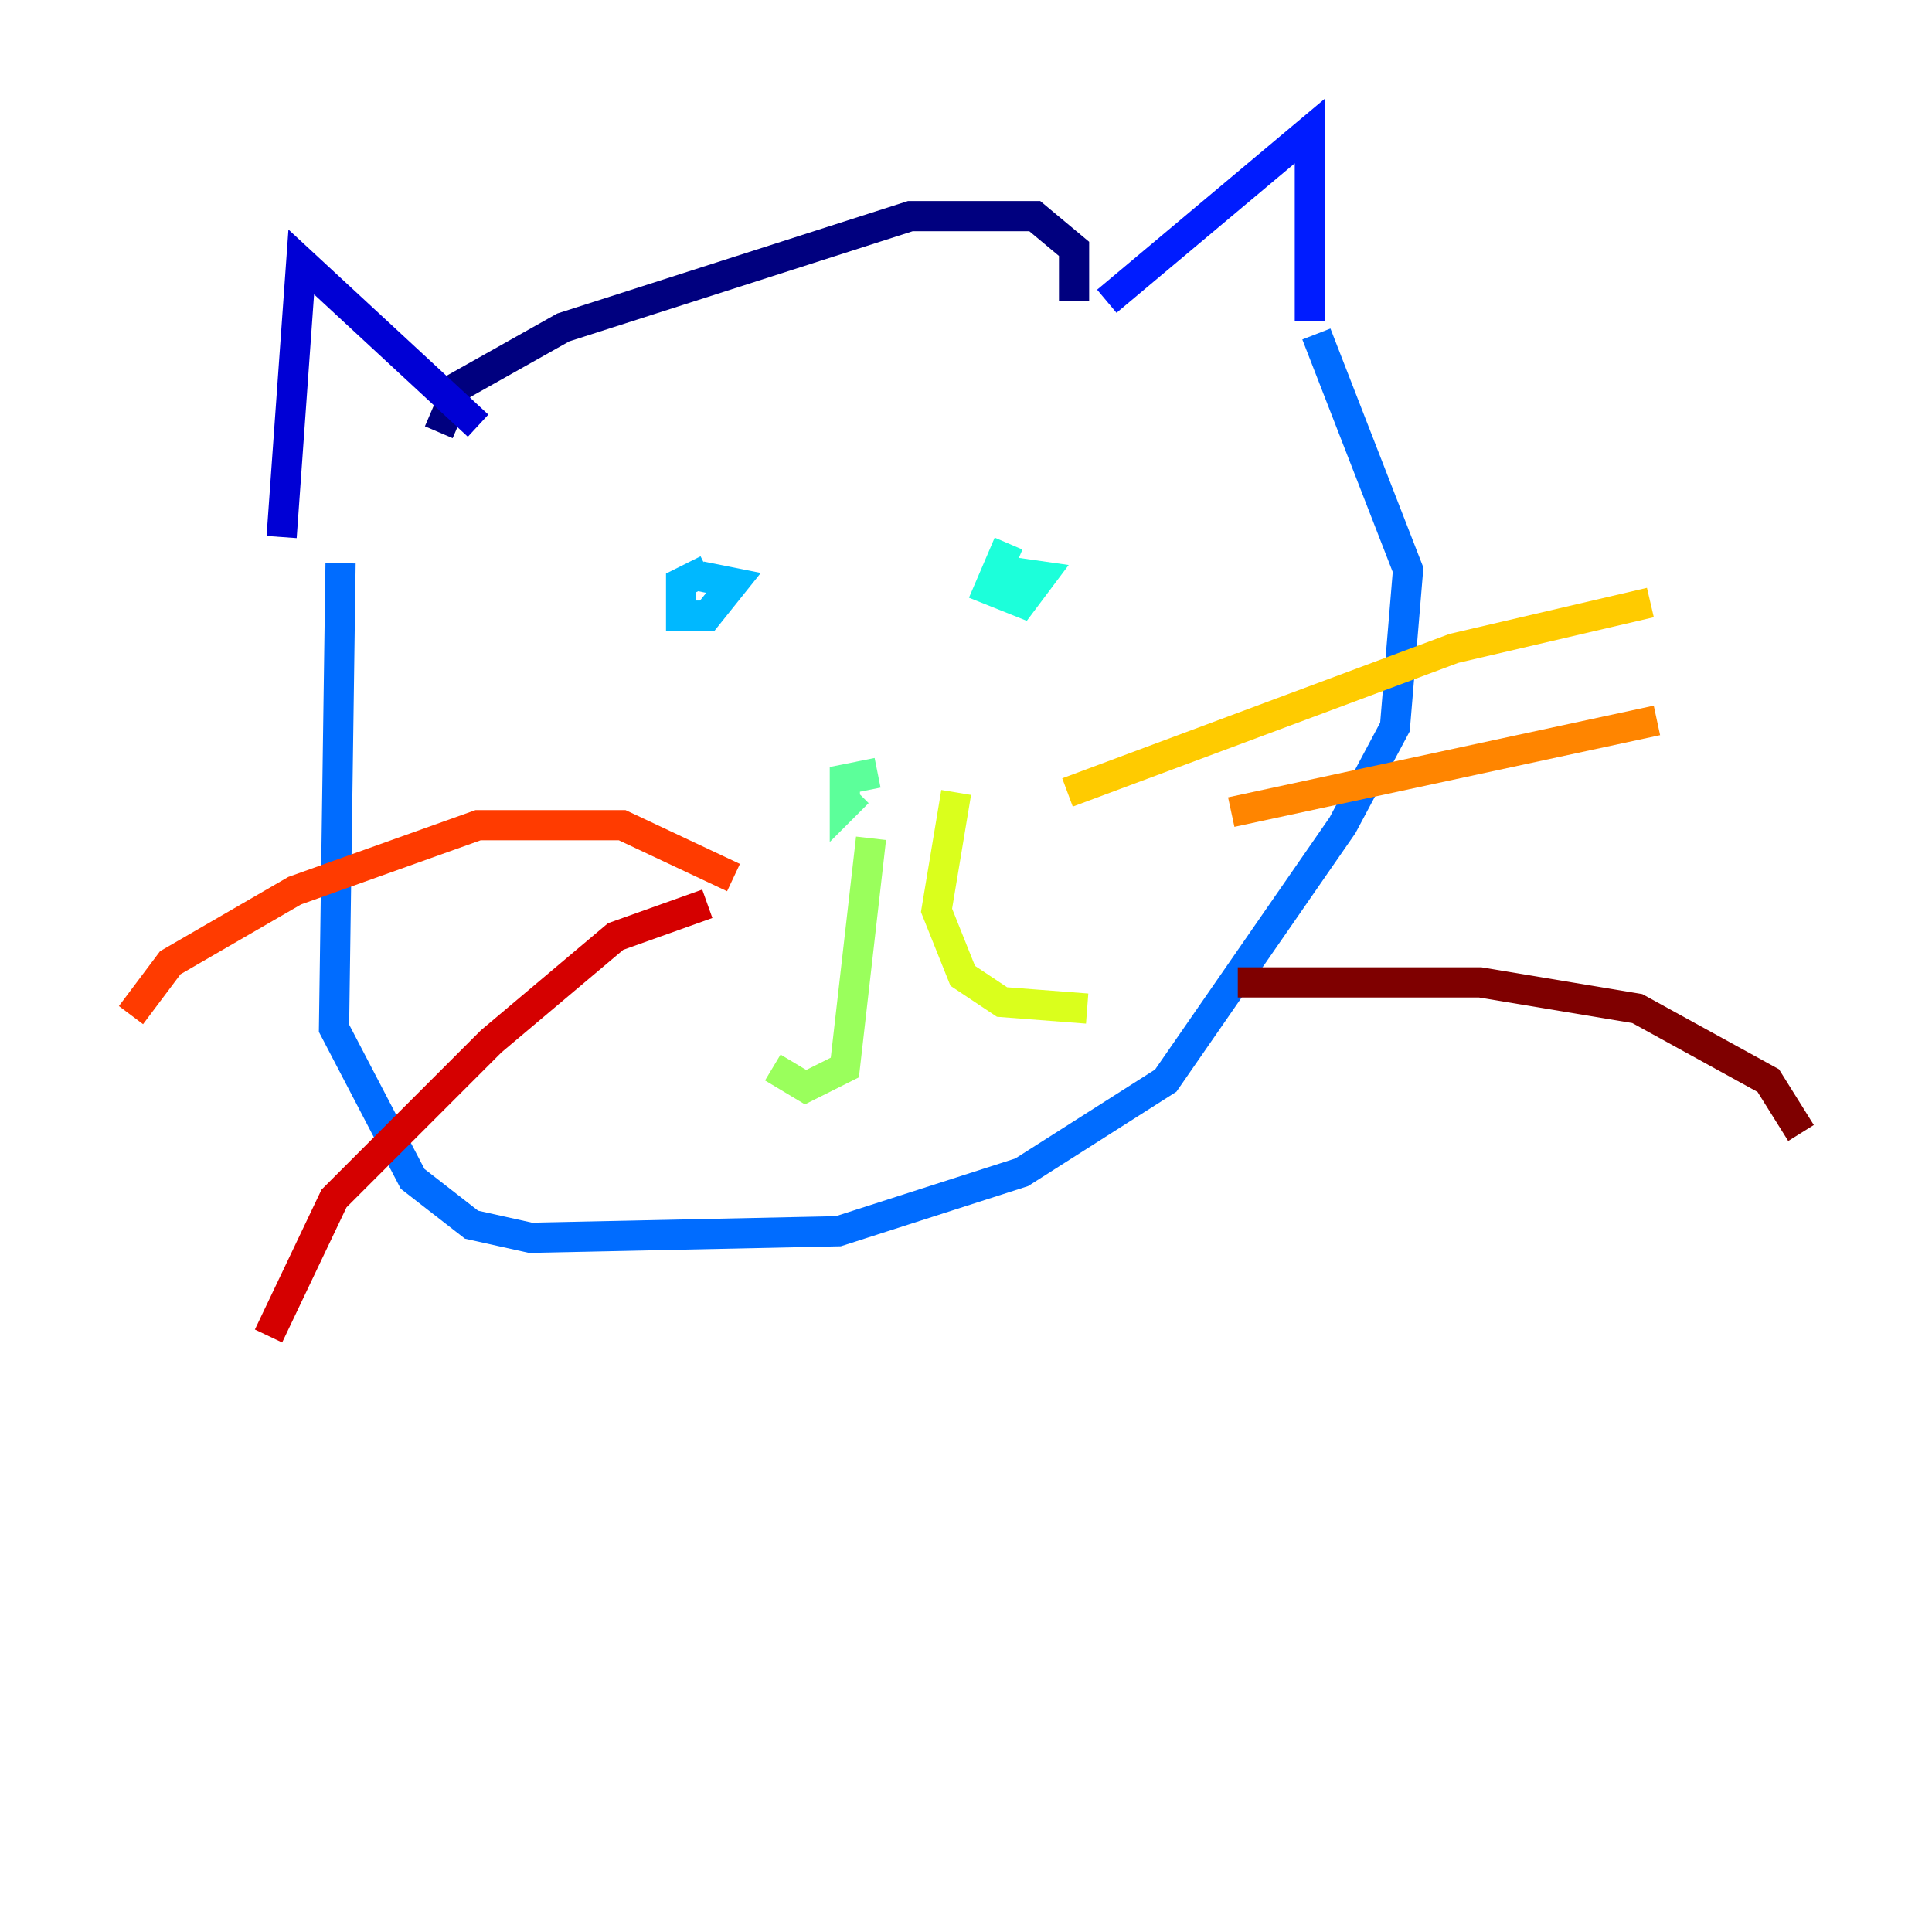 <?xml version="1.0" encoding="utf-8" ?>
<svg baseProfile="tiny" height="128" version="1.2" viewBox="0,0,128,128" width="128" xmlns="http://www.w3.org/2000/svg" xmlns:ev="http://www.w3.org/2001/xml-events" xmlns:xlink="http://www.w3.org/1999/xlink"><defs /><polyline fill="none" points="29.071,28.637 30.373,25.6 37.315,21.695 60.312,14.319 68.556,14.319 71.159,16.488 71.159,19.959" stroke="#00007f" stroke-width="2" /><polyline fill="none" points="31.675,28.203 19.959,17.356 18.658,35.58" stroke="#0000d5" stroke-width="2" /><polyline fill="none" points="73.329,19.959 86.78,8.678 86.78,21.261" stroke="#001cff" stroke-width="2" /><polyline fill="none" points="22.563,37.315 22.129,68.122 27.336,78.102 31.241,81.139 35.146,82.007 55.539,81.573 67.688,77.668 77.234,71.593 88.949,54.671 92.42,48.163 93.288,37.749 87.214,22.129" stroke="#006cff" stroke-width="2" /><polyline fill="none" points="46.861,37.749 45.125,38.617 45.125,40.786 46.861,40.786 48.597,38.617 46.427,38.183" stroke="#00b8ff" stroke-width="2" /><polyline fill="none" points="66.82,36.014 65.519,39.051 67.688,39.919 68.99,38.183 65.953,37.749" stroke="#1cffda" stroke-width="2" /><polyline fill="none" points="58.142,51.2 55.973,51.634 55.973,53.37 56.841,52.502" stroke="#5cff9a" stroke-width="2" /><polyline fill="none" points="57.709,55.539 55.973,70.725 53.37,72.027 51.2,70.725" stroke="#9aff5c" stroke-width="2" /><polyline fill="none" points="63.349,52.502 62.047,60.312 63.783,64.651 66.386,66.386 72.027,66.82" stroke="#daff1c" stroke-width="2" /><polyline fill="none" points="70.725,52.502 96.325,42.956 109.342,39.919" stroke="#ffcb00" stroke-width="2" /><polyline fill="none" points="81.573,53.803 109.776,47.729" stroke="#ff8500" stroke-width="2" /><polyline fill="none" points="48.597,58.142 41.22,54.671 31.675,54.671 19.525,59.01 11.281,63.783 8.678,67.254" stroke="#ff3b00" stroke-width="2" /><polyline fill="none" points="46.861,59.878 40.786,62.047 32.542,68.99 22.129,79.403 17.79,88.515" stroke="#d50000" stroke-width="2" /><polyline fill="none" points="82.007,65.085 98.061,65.085 108.475,66.82 117.153,71.593 119.322,75.064" stroke="#7f0000" stroke-width="2" /></svg>